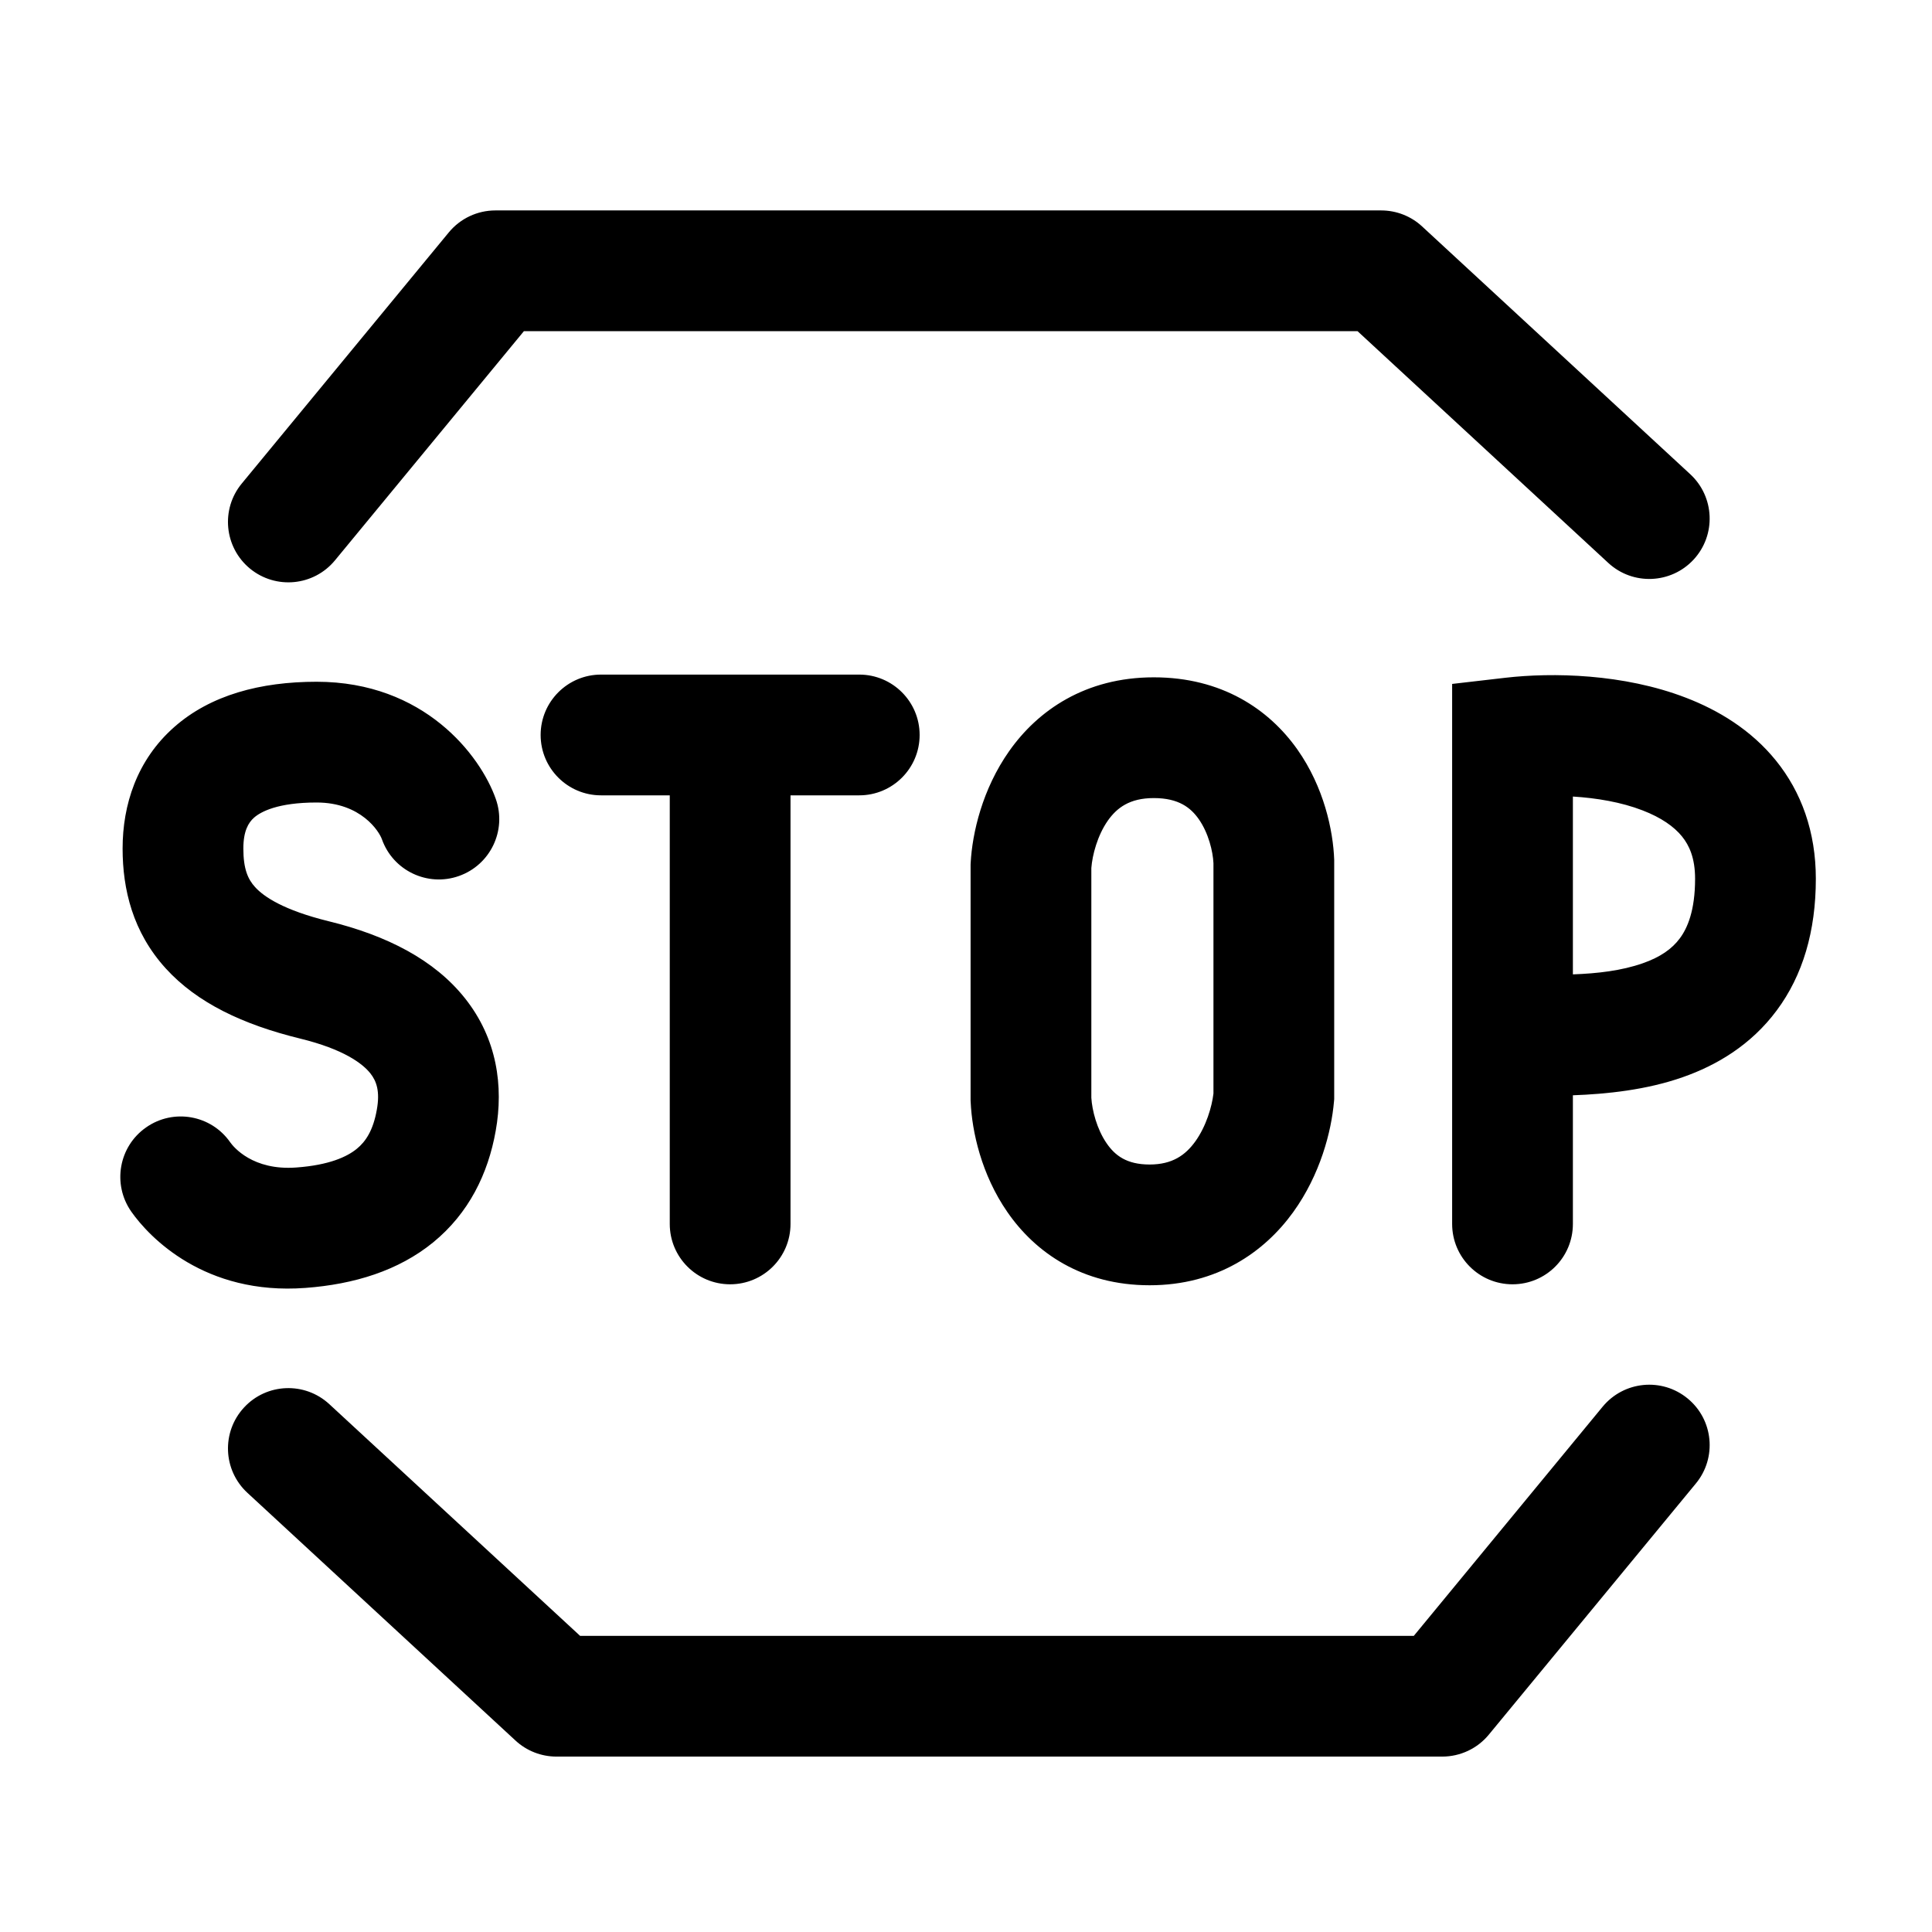 <svg width="24" height="24" viewBox="0 0 24 24" fill="none" xmlns="http://www.w3.org/2000/svg">
<path fill-rule="evenodd" clip-rule="evenodd" d="M6.716 9.13C6.716 8.716 7.052 8.38 7.466 8.38H10.674C11.088 8.38 11.424 8.716 11.424 9.13C11.424 9.544 11.088 9.88 10.674 9.88H9.82V15.204C9.82 15.619 9.484 15.954 9.07 15.954C8.656 15.954 8.32 15.619 8.32 15.204V9.88H7.466C7.052 9.88 6.716 9.544 6.716 9.13ZM19.539 9.895V12.104C19.844 12.093 20.142 12.059 20.407 11.966C20.625 11.89 20.771 11.787 20.867 11.657C20.961 11.531 21.057 11.314 21.057 10.916C21.057 10.658 20.984 10.501 20.894 10.39C20.795 10.268 20.636 10.156 20.405 10.067C20.142 9.965 19.834 9.913 19.539 9.895ZM19.539 13.606C19.957 13.591 20.452 13.54 20.904 13.381C21.322 13.235 21.751 12.983 22.071 12.552C22.395 12.117 22.557 11.567 22.557 10.916C22.557 10.334 22.378 9.838 22.059 9.445C21.75 9.064 21.343 8.821 20.945 8.668C20.166 8.367 19.279 8.353 18.704 8.419L18.039 8.496V15.204C18.039 15.619 18.375 15.954 18.789 15.954C19.204 15.954 19.539 15.619 19.539 15.204V13.606ZM12.536 9.331C12.892 8.825 13.483 8.414 14.333 8.414C15.174 8.414 15.762 8.808 16.117 9.311C16.446 9.778 16.561 10.315 16.574 10.682L16.574 10.695V13.653L16.571 13.686C16.539 14.055 16.401 14.591 16.065 15.057C15.709 15.551 15.122 15.966 14.281 15.966C13.443 15.966 12.862 15.56 12.515 15.058C12.191 14.591 12.074 14.055 12.058 13.689L12.057 13.672V10.739L12.058 10.719C12.078 10.347 12.203 9.804 12.536 9.331ZM13.557 10.783V13.636C13.566 13.791 13.625 14.026 13.748 14.204C13.851 14.353 13.995 14.466 14.281 14.466C14.563 14.466 14.725 14.35 14.848 14.18C14.984 13.991 15.055 13.747 15.074 13.584V10.723C15.067 10.575 15.012 10.347 14.891 10.175C14.792 10.035 14.644 9.914 14.333 9.914C14.031 9.914 13.874 10.036 13.762 10.194C13.632 10.38 13.569 10.623 13.557 10.783ZM2.164 9.032C2.615 8.634 3.234 8.469 3.933 8.469C5.268 8.469 5.967 9.381 6.159 9.925C6.297 10.316 6.092 10.744 5.701 10.882C5.311 11.02 4.882 10.815 4.744 10.425C4.711 10.331 4.487 9.969 3.933 9.969C3.45 9.969 3.239 10.084 3.156 10.157C3.086 10.219 3.023 10.323 3.023 10.541C3.023 10.793 3.079 10.922 3.169 11.02C3.277 11.139 3.522 11.306 4.083 11.444C4.803 11.62 5.396 11.922 5.776 12.401C6.175 12.903 6.257 13.493 6.158 14.047C6.063 14.584 5.822 15.073 5.38 15.434C4.949 15.785 4.4 15.954 3.794 15.999C2.541 16.093 1.852 15.367 1.63 15.05C1.393 14.71 1.475 14.242 1.815 14.005C2.154 13.767 2.622 13.85 2.859 14.189C2.9 14.247 3.139 14.544 3.682 14.503C4.09 14.473 4.311 14.37 4.432 14.271C4.543 14.181 4.636 14.041 4.681 13.785C4.722 13.559 4.678 13.431 4.601 13.334C4.506 13.214 4.272 13.034 3.726 12.901C3.021 12.728 2.45 12.46 2.059 12.03C1.649 11.579 1.523 11.048 1.523 10.541C1.523 9.999 1.699 9.442 2.164 9.032Z" fill="black"/>
<path fill-rule="evenodd" clip-rule="evenodd" d="M5.575 2.887C5.718 2.714 5.93 2.614 6.154 2.614H17.157C17.346 2.614 17.528 2.685 17.666 2.813L20.997 5.891C21.301 6.172 21.32 6.647 21.039 6.951C20.758 7.255 20.283 7.274 19.979 6.993L16.864 4.114H6.508L4.161 6.961C3.897 7.281 3.425 7.326 3.105 7.063C2.785 6.799 2.74 6.326 3.003 6.007L5.575 2.887Z" fill="black"/>
<path fill-rule="evenodd" clip-rule="evenodd" d="M18.495 21.548C18.353 21.721 18.14 21.821 17.916 21.821L6.913 21.821C6.724 21.821 6.542 21.75 6.404 21.622L3.073 18.544C2.769 18.263 2.75 17.789 3.031 17.485C3.312 17.18 3.787 17.162 4.091 17.443L7.206 20.321L17.563 20.321L19.909 17.474C20.173 17.155 20.645 17.109 20.965 17.373C21.285 17.636 21.33 18.109 21.067 18.428L18.495 21.548Z" fill="black"/>
</svg>
